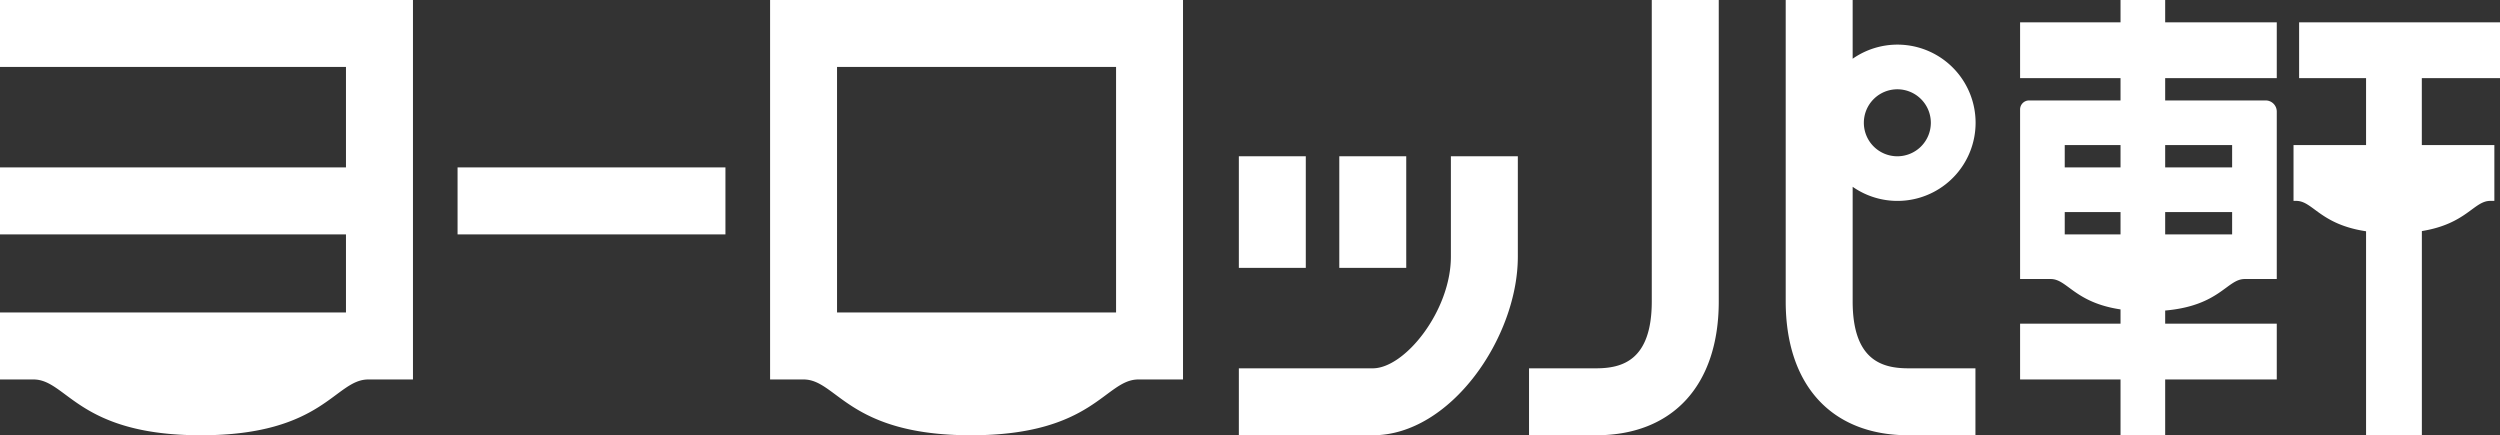 <svg fill="#fff" xmlns="http://www.w3.org/2000/svg" width="603.08" height="105" viewBox="0 0 603.08 105"><rect x="0" y="0" width="603.08" height="105" fill="#333333" stroke="none"/><g id="ffdaca26-ea70-4a2c-909a-d58e9e9bcdef" data-name="レイヤー 2"><g id="a62adde5-b9c3-48f9-b436-ebecdcaab667" data-name="レイヤー 1"><path d="M0,0H99.62V91.54H88.85C80.77,91.54,78.08,105,48.46,105S16.15,91.54,8.08,91.54H0V75.38H83.46V56.54H0V40.38H83.46V16.15H0ZM110.38,56.54H175V40.38H110.38ZM185.77,0h99.61V91.54H274.62c-8.08,0-10.77,13.46-40.39,13.46s-32.31-13.46-40.38-13.46h-8.08V0Zm16.15,75.38h67.31V16.15H201.92Zm320.39-70h26.92V18.85H522.31v5.38h24.23a2.69,2.69,0,0,1,2.69,2.69V67.31h-7.74c-4.26,0-6,6.44-19.18,7.6v3.17h26.92V91.54H522.31V105H511.54V91.54H487.31V78.08h24.23V74.64c-11.09-1.66-12.85-7.33-16.84-7.33h-7.39V26.4a2.17,2.17,0,0,1,2.16-2.17h22.07V18.85H487.31V5.38h24.23V0h10.77ZM511.54,51.15H498.08v5.39h13.46Zm0-16.15H498.08v5.38h13.46Zm26.92,16.15H522.31v5.39h16.15ZM522.31,35v5.38h16.15V35ZM315,37.69H298.85V64.62H315Zm24.23,0H323.08V64.62h16.15ZM350,61.92c0,13-11.06,26.93-18.85,26.93h-32.3V105h32.3c18.85,0,35-23.69,35-43.08V37.69H350Zm48.46,10.77c0,14.32-7.19,16.16-13.46,16.16H368.85V105H385c18.54,0,29.62-12.08,29.62-32.31V0H398.46Zm48.46-27.63V72.69c0,14.32,7.2,16.16,13.46,16.16h16.16V105H460.38c-18.54,0-29.61-12.08-29.61-32.31V0h16.15V14.17a18.85,18.85,0,1,1,0,30.89Zm2.7-15.44a8.08,8.08,0,1,0,8.07-8.08A8.08,8.08,0,0,0,449.62,29.62ZM603.08,18.85V5.38H554.62V18.85h16.15V35h-17.5V48.46h.66c4,0,5.75,5.67,16.84,7.33V105h13.46V55.74C595,54,596.77,48.46,600.72,48.46h1V35h-17.5V18.85Z"/></g></g></svg>
